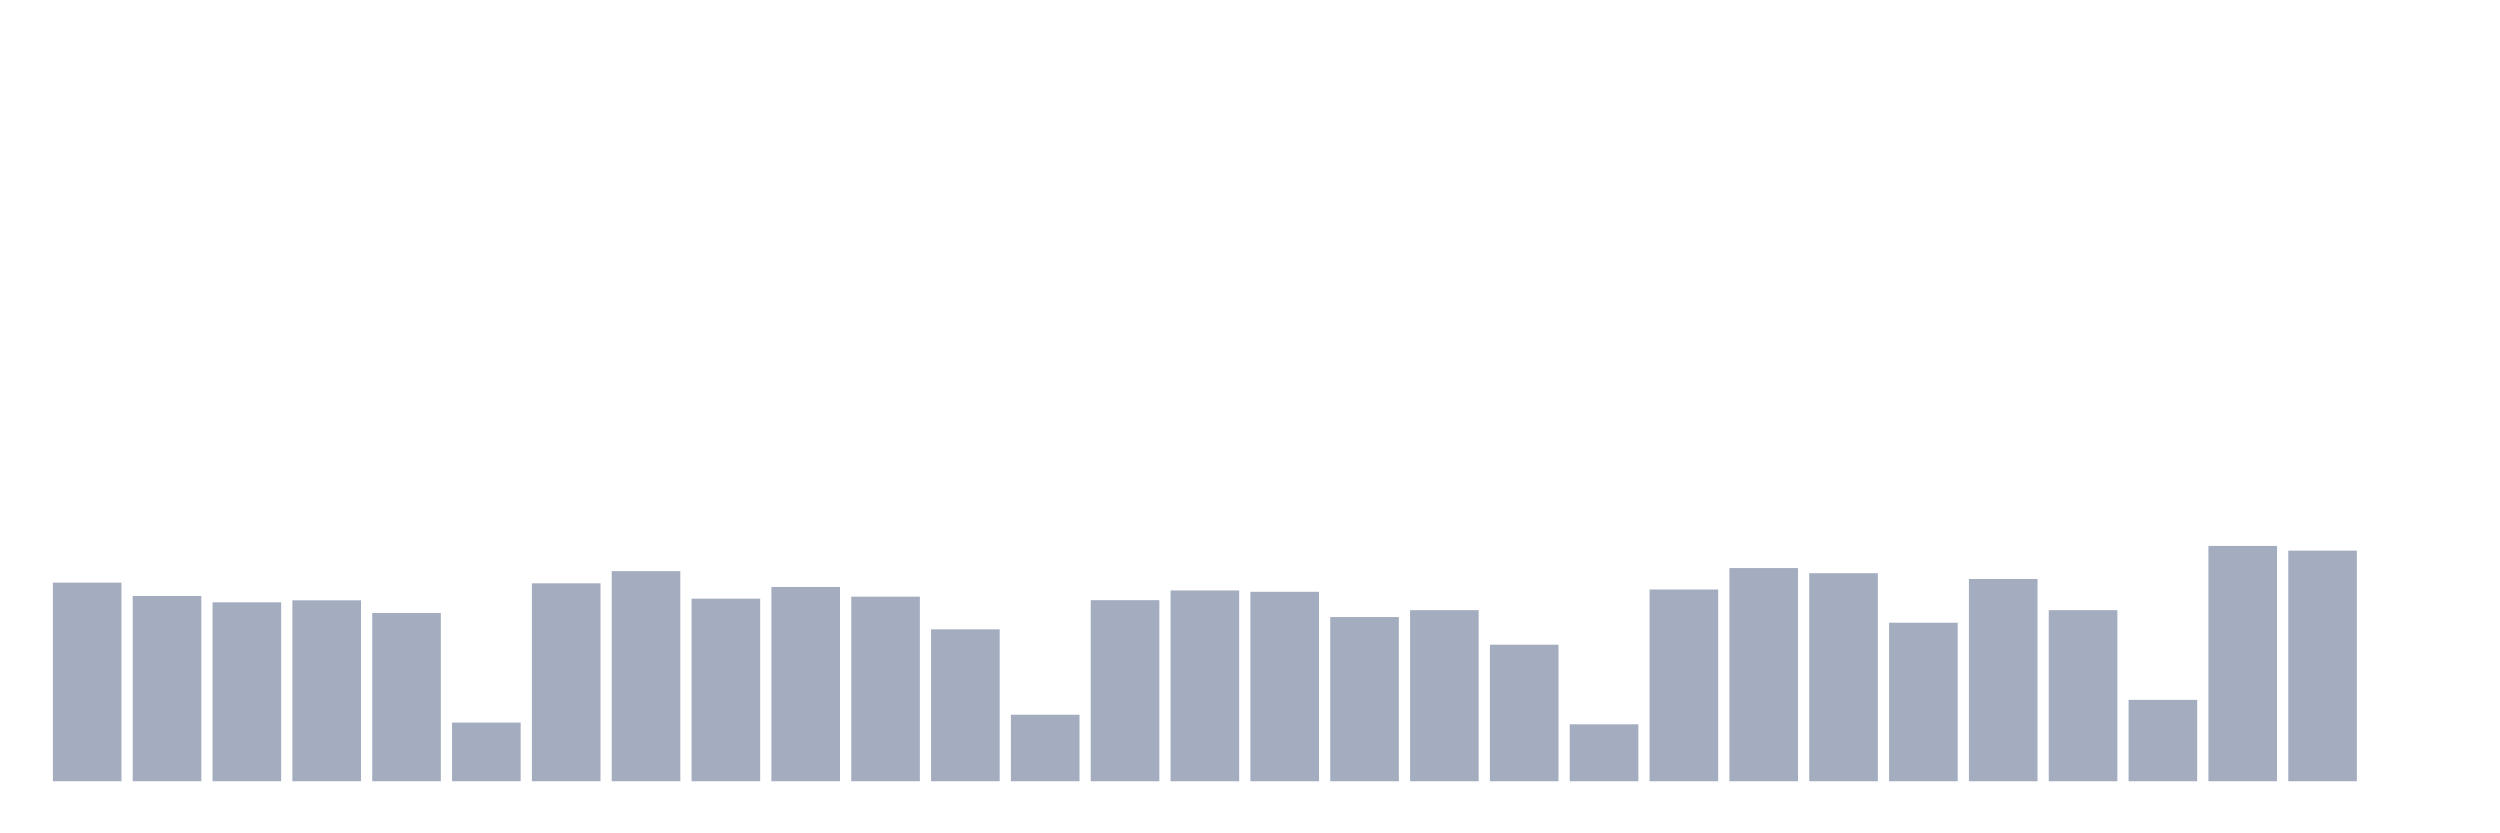 <svg xmlns="http://www.w3.org/2000/svg" viewBox="0 0 480 160"><g transform="translate(10,10)"><rect class="bar" x="0.153" width="13.175" y="101.865" height="38.135" fill="rgb(164,173,192)"></rect><rect class="bar" x="15.482" width="13.175" y="104.43" height="35.57" fill="rgb(164,173,192)"></rect><rect class="bar" x="30.81" width="13.175" y="105.648" height="34.352" fill="rgb(164,173,192)"></rect><rect class="bar" x="46.138" width="13.175" y="105.259" height="34.741" fill="rgb(164,173,192)"></rect><rect class="bar" x="61.466" width="13.175" y="107.694" height="32.306" fill="rgb(164,173,192)"></rect><rect class="bar" x="76.794" width="13.175" y="128.731" height="11.269" fill="rgb(164,173,192)"></rect><rect class="bar" x="92.123" width="13.175" y="101.995" height="38.005" fill="rgb(164,173,192)"></rect><rect class="bar" x="107.451" width="13.175" y="99.663" height="40.337" fill="rgb(164,173,192)"></rect><rect class="bar" x="122.779" width="13.175" y="104.948" height="35.052" fill="rgb(164,173,192)"></rect><rect class="bar" x="138.107" width="13.175" y="102.694" height="37.306" fill="rgb(164,173,192)"></rect><rect class="bar" x="153.436" width="13.175" y="104.56" height="35.44" fill="rgb(164,173,192)"></rect><rect class="bar" x="168.764" width="13.175" y="110.829" height="29.171" fill="rgb(164,173,192)"></rect><rect class="bar" x="184.092" width="13.175" y="127.228" height="12.772" fill="rgb(164,173,192)"></rect><rect class="bar" x="199.42" width="13.175" y="105.233" height="34.767" fill="rgb(164,173,192)"></rect><rect class="bar" x="214.748" width="13.175" y="103.368" height="36.632" fill="rgb(164,173,192)"></rect><rect class="bar" x="230.077" width="13.175" y="103.627" height="36.373" fill="rgb(164,173,192)"></rect><rect class="bar" x="245.405" width="13.175" y="108.472" height="31.528" fill="rgb(164,173,192)"></rect><rect class="bar" x="260.733" width="13.175" y="107.15" height="32.85" fill="rgb(164,173,192)"></rect><rect class="bar" x="276.061" width="13.175" y="113.782" height="26.218" fill="rgb(164,173,192)"></rect><rect class="bar" x="291.39" width="13.175" y="129.067" height="10.933" fill="rgb(164,173,192)"></rect><rect class="bar" x="306.718" width="13.175" y="103.187" height="36.813" fill="rgb(164,173,192)"></rect><rect class="bar" x="322.046" width="13.175" y="99.067" height="40.933" fill="rgb(164,173,192)"></rect><rect class="bar" x="337.374" width="13.175" y="100.052" height="39.948" fill="rgb(164,173,192)"></rect><rect class="bar" x="352.702" width="13.175" y="109.56" height="30.44" fill="rgb(164,173,192)"></rect><rect class="bar" x="368.031" width="13.175" y="101.166" height="38.834" fill="rgb(164,173,192)"></rect><rect class="bar" x="383.359" width="13.175" y="107.15" height="32.85" fill="rgb(164,173,192)"></rect><rect class="bar" x="398.687" width="13.175" y="124.378" height="15.622" fill="rgb(164,173,192)"></rect><rect class="bar" x="414.015" width="13.175" y="94.819" height="45.181" fill="rgb(164,173,192)"></rect><rect class="bar" x="429.344" width="13.175" y="95.725" height="44.275" fill="rgb(164,173,192)"></rect><rect class="bar" x="444.672" width="13.175" y="140" height="0" fill="rgb(164,173,192)"></rect></g></svg>
